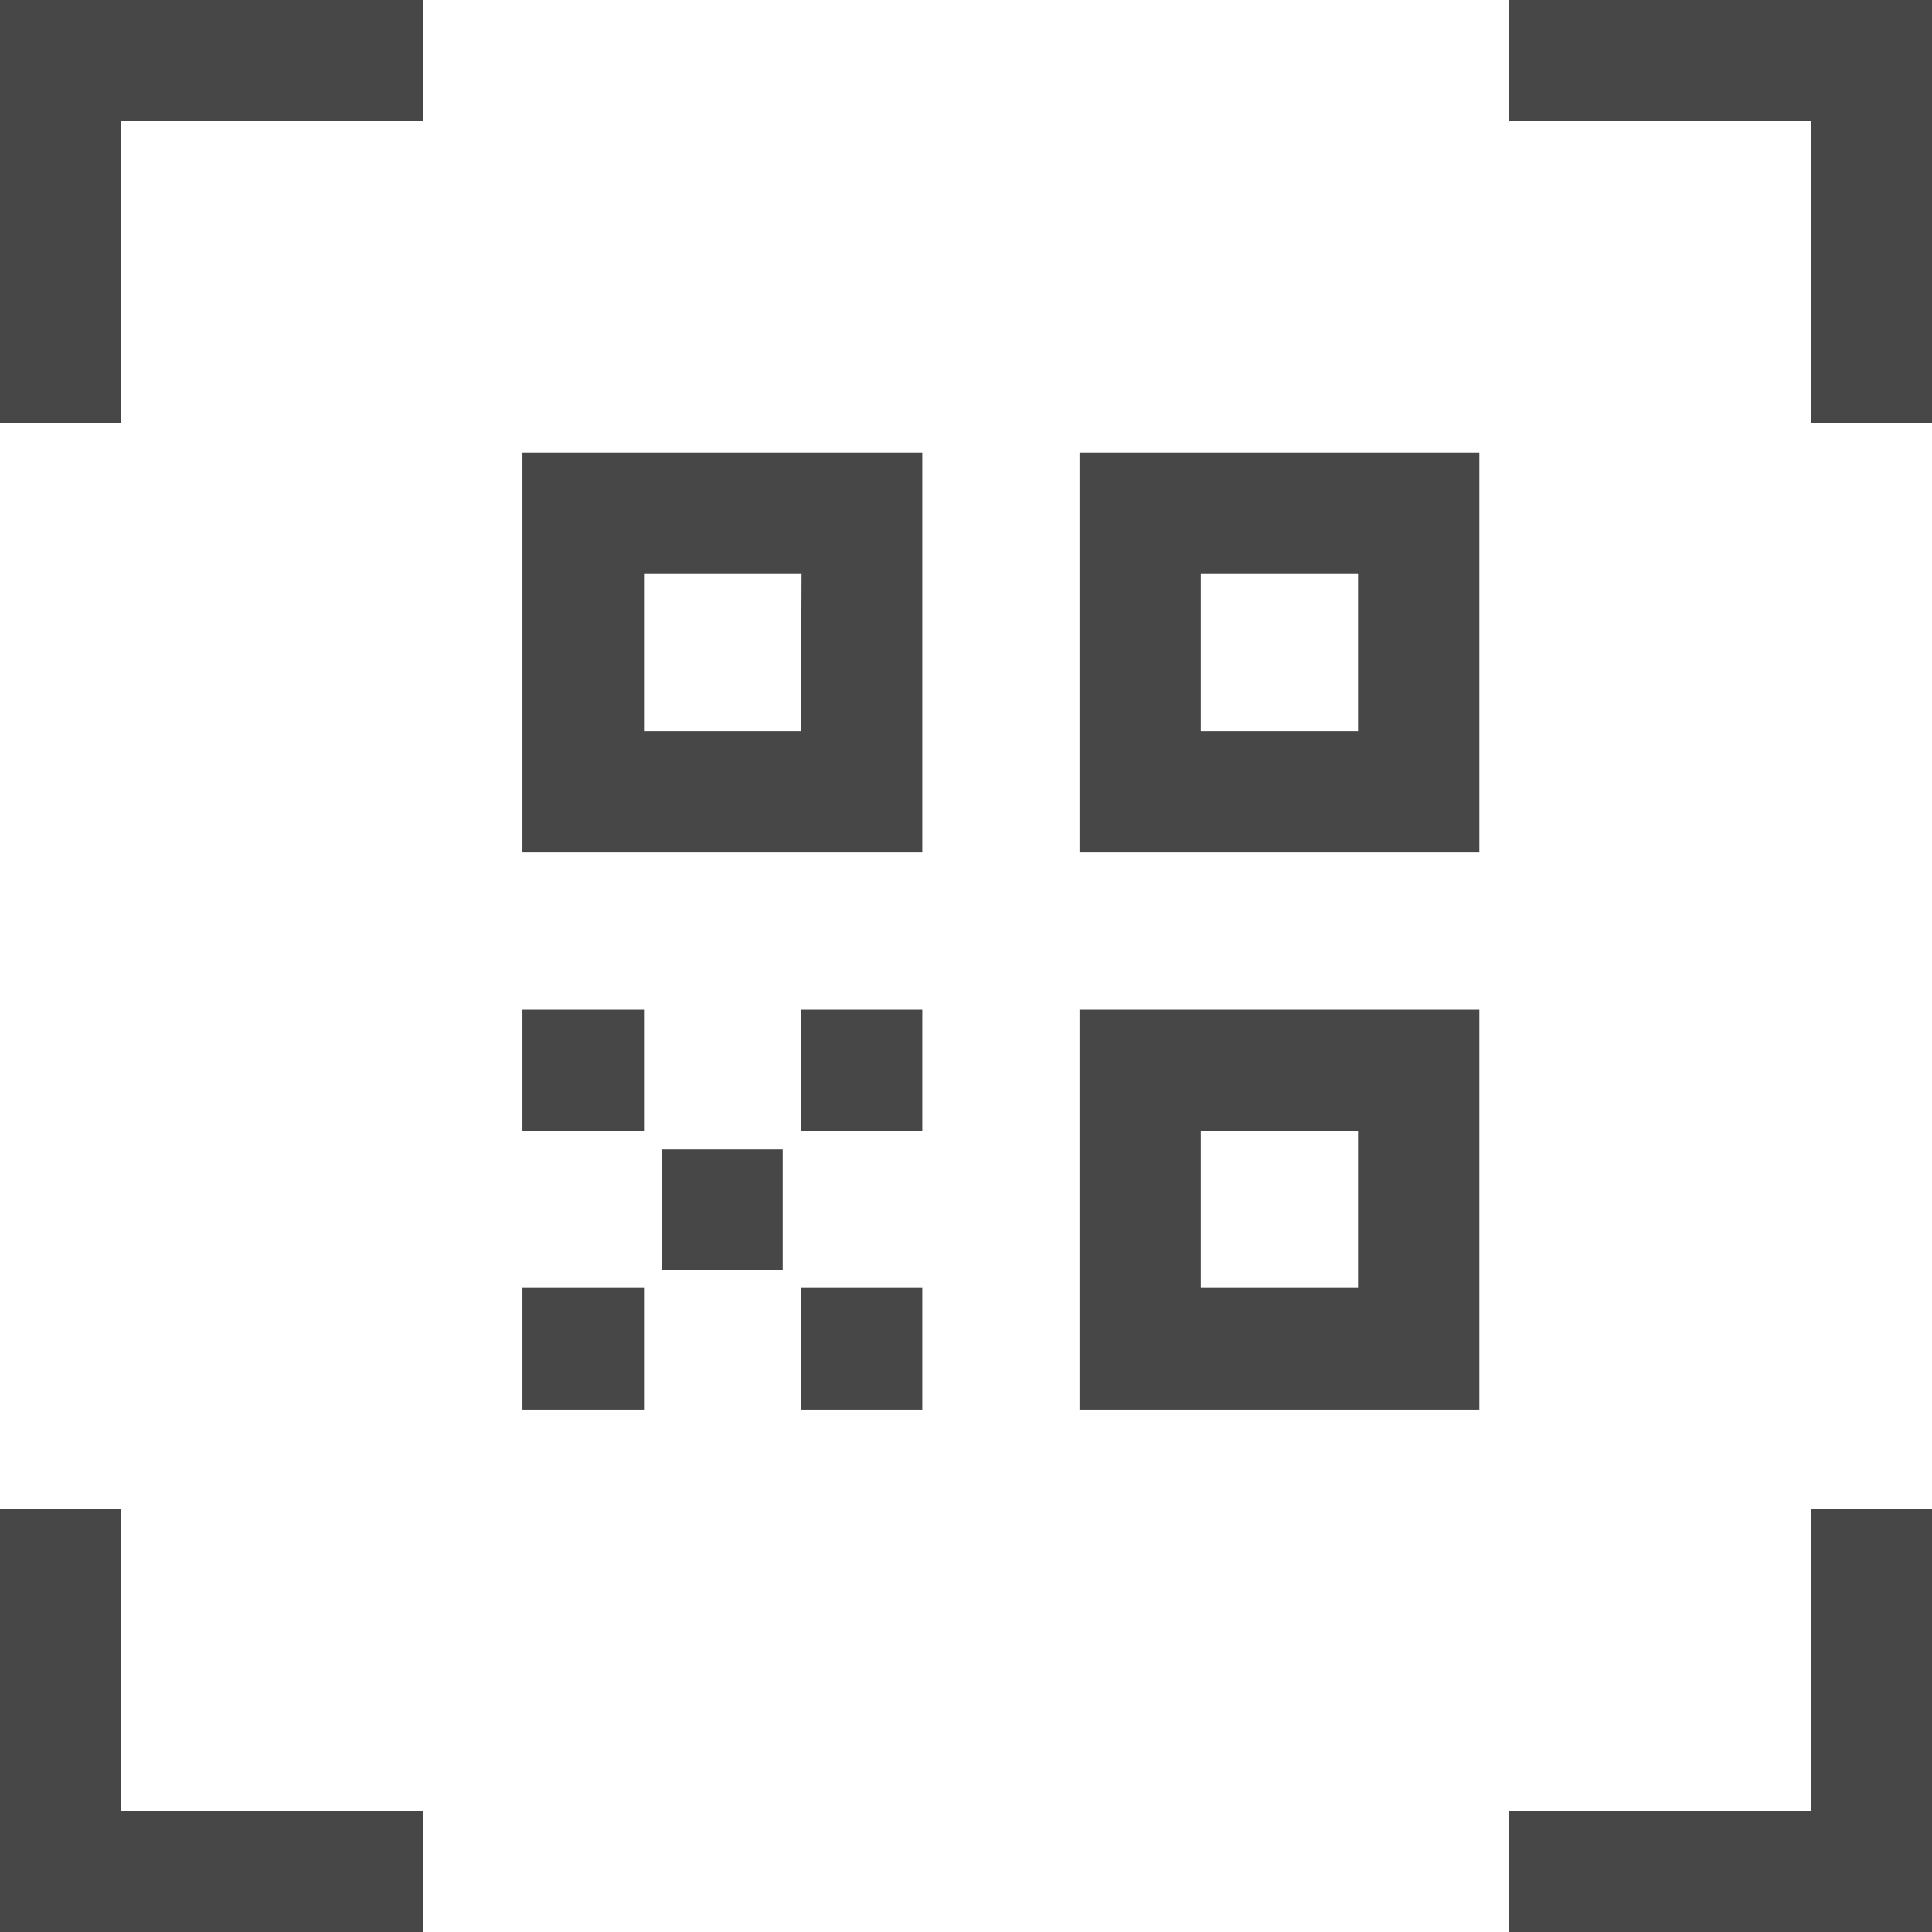 <?xml version="1.0" encoding="UTF-8"?>
<svg width="24px" height="24px" viewBox="0 0 24 24" version="1.1" xmlns="http://www.w3.org/2000/svg" xmlns:xlink="http://www.w3.org/1999/xlink">
    <title>Icon/Outline/qrcode-outline</title>
    <g id="Icon/Outline/qrcode-outline" stroke="none" stroke-width="1" fill="none" fill-rule="evenodd">
        <g id="Group" fill="#474747" fill-rule="nonzero">
            <g id="Outline">
                <path d="M22.493,5.257 L24,5.257 L24,0 L18.747,0 L18.747,1.507 L22.493,1.507 L22.493,5.257 Z M0,5.257 L1.507,5.257 L1.507,1.507 L5.253,1.507 L5.253,0 L0,0 L0,5.257 Z M0,24 L5.253,24 L5.253,22.493 L1.507,22.493 L1.507,18.747 L0,18.747 L0,24 Z M18.747,24 L24,24 L24,18.747 L22.493,18.747 L22.493,22.493 L18.747,22.493 L18.747,24 Z M9.95,14.05 L11.457,14.05 L11.457,12.543 L9.95,12.543 L9.95,14.05 Z M6.49,14.05 L8,14.05 L8,12.543 L6.49,12.543 L6.49,14.05 Z M9.95,17.51 L11.457,17.51 L11.457,16 L9.95,16 L9.95,17.51 Z M6.49,17.51 L8,17.51 L8,16 L6.49,16 L6.49,17.51 Z M8.22,15.78 L9.723,15.78 L9.723,14.277 L8.22,14.277 L8.22,15.78 Z M6.49,10.59 L11.457,10.59 L11.457,5.623 L6.49,5.623 L6.49,10.59 Z M9.95,9.083 L8,9.083 L8,7.13 L9.957,7.13 L9.95,9.083 Z M13.41,10.59 L18.377,10.59 L18.377,5.623 L13.41,5.623 L13.41,10.59 Z M16.87,9.083 L14.917,9.083 L14.917,7.13 L16.87,7.13 L16.87,9.083 Z M13.41,17.51 L18.377,17.51 L18.377,12.543 L13.41,12.543 L13.41,17.51 Z M16.87,16 L14.917,16 L14.917,14.05 L16.87,14.05 L16.87,16 Z" id="Combined-Shape"></path>
            </g>
        </g>
    </g>
</svg>